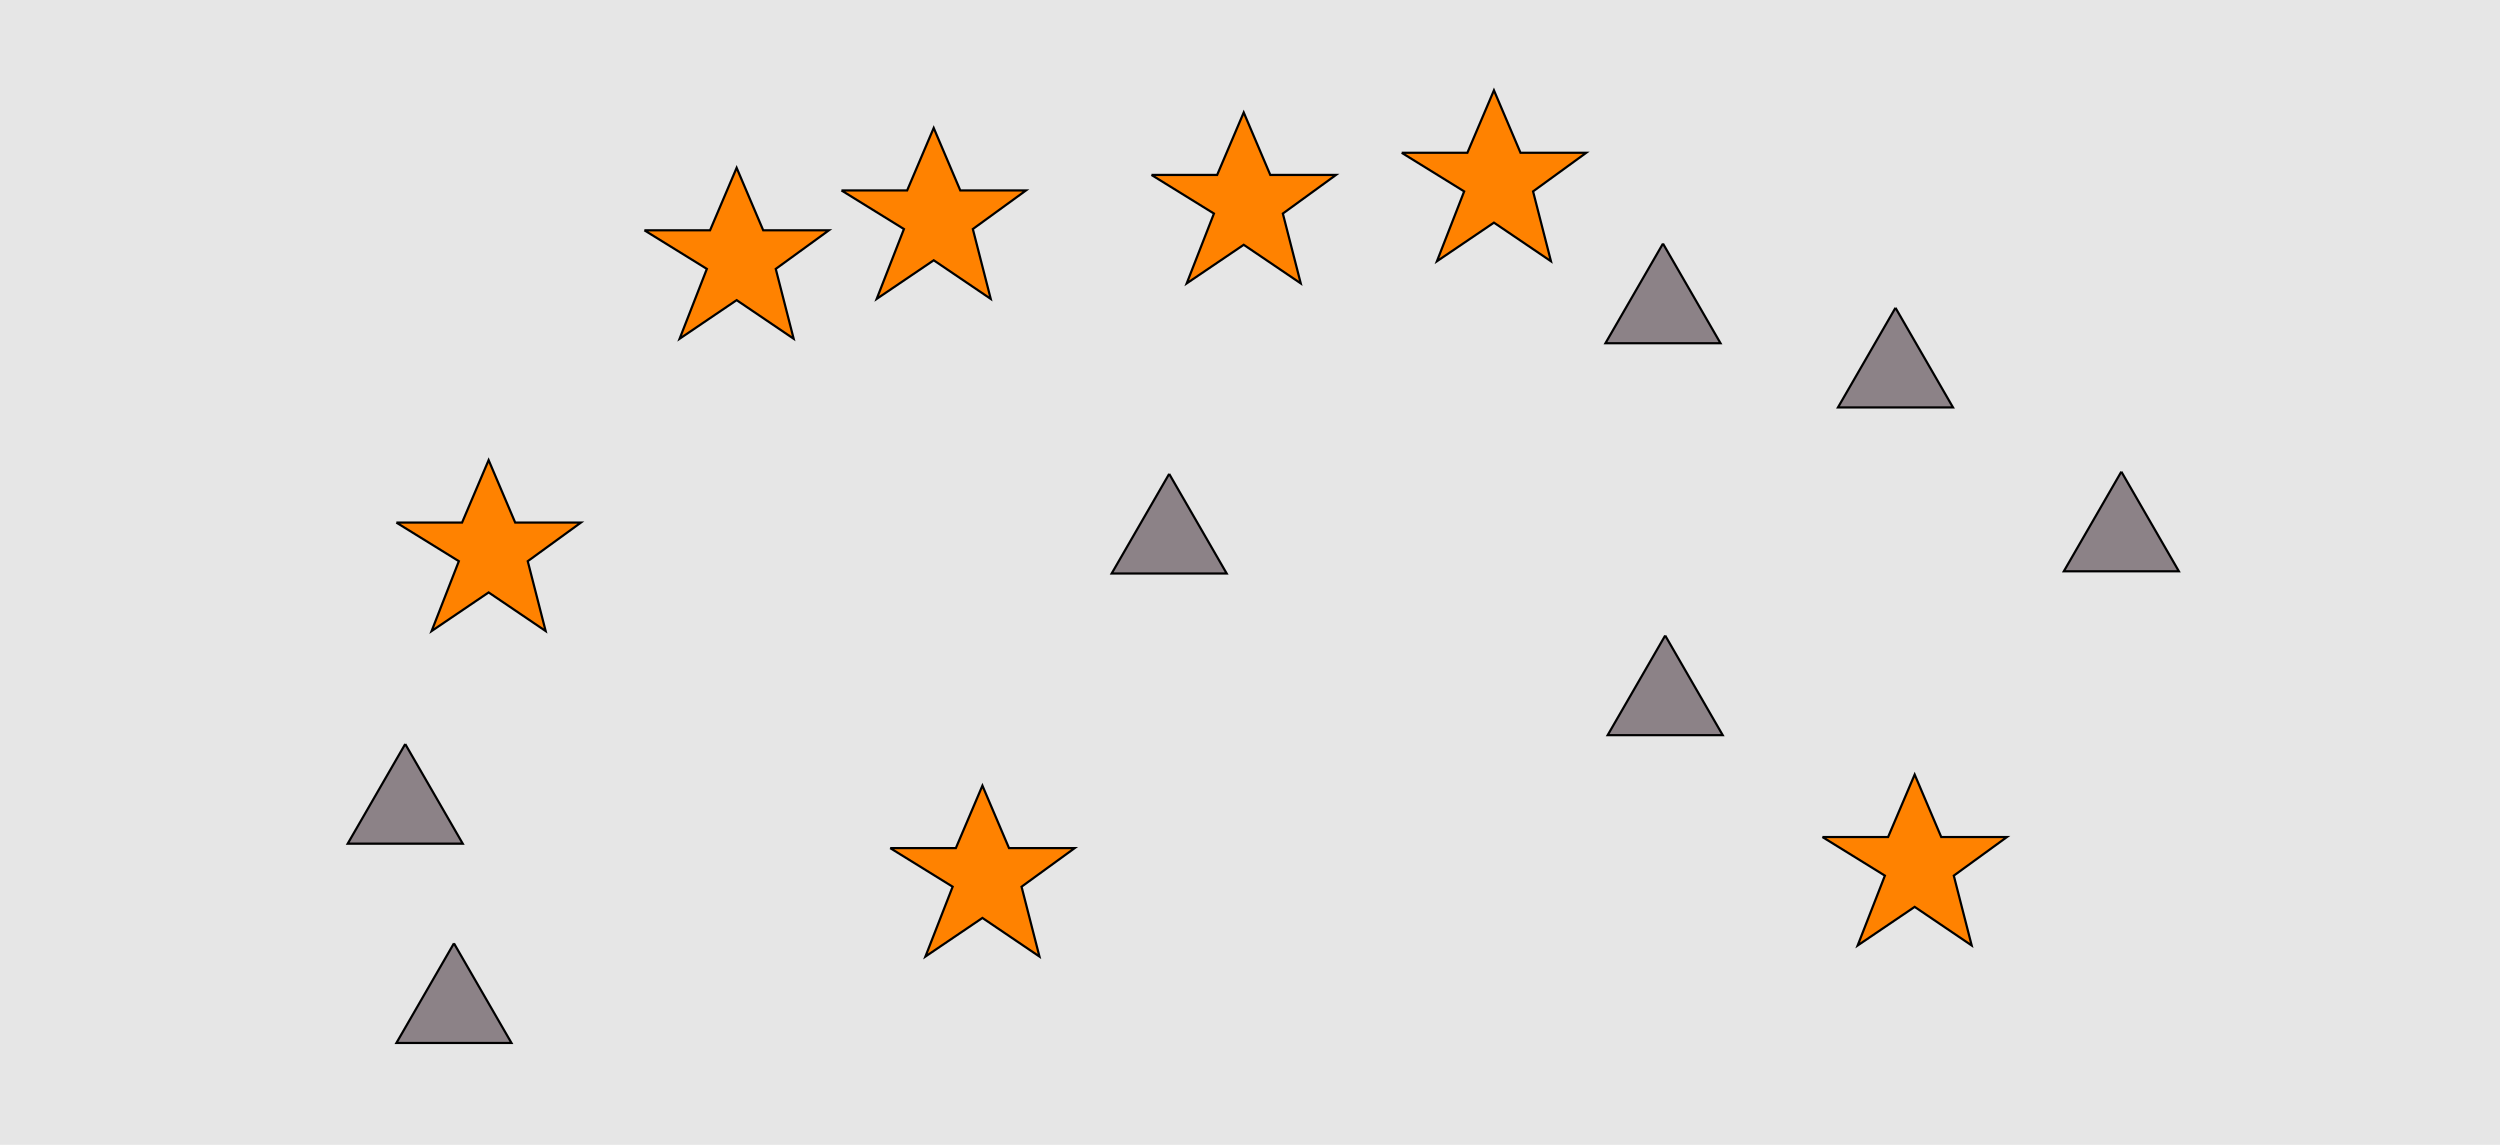 <?xml version="1.0" encoding="UTF-8"?>
<svg xmlns="http://www.w3.org/2000/svg" xmlns:xlink="http://www.w3.org/1999/xlink" width="1129pt" height="517pt" viewBox="0 0 1129 517" version="1.1">
<g id="surface666">
<rect x="0" y="0" width="1129" height="517" style="fill:rgb(90%,90%,90%);fill-opacity:1;stroke:none;"/>
<path style="fill-rule:nonzero;fill:rgb(100%,51%,0%);fill-opacity:1;stroke-width:1;stroke-linecap:butt;stroke-linejoin:miter;stroke:rgb(0%,0%,0%);stroke-opacity:1;stroke-miterlimit:10;" d="M 291 104 L 320.664 104 L 332.664 75.785 L 344.664 104 L 374.332 104 L 350.332 121.438 L 358.418 152.98 L 332.664 135.543 L 306.914 152.98 L 319.215 121.438 L 291 104 "/>
<path style="fill-rule:nonzero;fill:rgb(100%,51%,0%);fill-opacity:1;stroke-width:1;stroke-linecap:butt;stroke-linejoin:miter;stroke:rgb(0%,0%,0%);stroke-opacity:1;stroke-miterlimit:10;" d="M 179 236 L 208.664 236 L 220.664 207.785 L 232.664 236 L 262.332 236 L 238.332 253.438 L 246.418 284.98 L 220.664 267.543 L 194.914 284.98 L 207.215 253.438 L 179 236 "/>
<path style="fill-rule:nonzero;fill:rgb(100%,51%,0%);fill-opacity:1;stroke-width:1;stroke-linecap:butt;stroke-linejoin:miter;stroke:rgb(0%,0%,0%);stroke-opacity:1;stroke-miterlimit:10;" d="M 380 86 L 409.664 86 L 421.664 57.785 L 433.664 86 L 463.332 86 L 439.332 103.438 L 447.418 134.98 L 421.664 117.543 L 395.914 134.98 L 408.215 103.438 L 380 86 "/>
<path style="fill-rule:nonzero;fill:rgb(100%,51%,0%);fill-opacity:1;stroke-width:1;stroke-linecap:butt;stroke-linejoin:miter;stroke:rgb(0%,0%,0%);stroke-opacity:1;stroke-miterlimit:10;" d="M 402 383 L 431.664 383 L 443.664 354.785 L 455.664 383 L 485.332 383 L 461.332 400.438 L 469.418 431.98 L 443.664 414.543 L 417.914 431.98 L 430.215 400.438 L 402 383 "/>
<path style="fill-rule:nonzero;fill:rgb(100%,51%,0%);fill-opacity:1;stroke-width:1;stroke-linecap:butt;stroke-linejoin:miter;stroke:rgb(0%,0%,0%);stroke-opacity:1;stroke-miterlimit:10;" d="M 633 69 L 662.664 69 L 674.664 40.785 L 686.664 69 L 716.332 69 L 692.332 86.438 L 700.418 117.98 L 674.664 100.543 L 648.914 117.98 L 661.215 86.438 L 633 69 "/>
<path style="fill-rule:nonzero;fill:rgb(100%,51%,0%);fill-opacity:1;stroke-width:1;stroke-linecap:butt;stroke-linejoin:miter;stroke:rgb(0%,0%,0%);stroke-opacity:1;stroke-miterlimit:10;" d="M 823 378 L 852.664 378 L 864.664 349.785 L 876.664 378 L 906.332 378 L 882.332 395.438 L 890.418 426.98 L 864.664 409.543 L 838.914 426.98 L 851.215 395.438 L 823 378 "/>
<path style="fill-rule:nonzero;fill:rgb(100%,51%,0%);fill-opacity:1;stroke-width:1;stroke-linecap:butt;stroke-linejoin:miter;stroke:rgb(0%,0%,0%);stroke-opacity:1;stroke-miterlimit:10;" d="M 520 79 L 549.664 79 L 561.664 50.785 L 573.664 79 L 603.332 79 L 579.332 96.438 L 587.418 127.98 L 561.664 110.543 L 535.914 127.98 L 548.215 96.438 L 520 79 "/>
<path style="fill-rule:nonzero;fill:rgb(55%,51%,53%);fill-opacity:1;stroke-width:1;stroke-linecap:butt;stroke-linejoin:miter;stroke:rgb(0%,0%,0%);stroke-opacity:1;stroke-miterlimit:10;" d="M 205 426 L 179.02 471 L 230.98 471 L 205 426 "/>
<path style="fill-rule:nonzero;fill:rgb(55%,51%,53%);fill-opacity:1;stroke-width:1;stroke-linecap:butt;stroke-linejoin:miter;stroke:rgb(0%,0%,0%);stroke-opacity:1;stroke-miterlimit:10;" d="M 751 110 L 725.02 155 L 776.98 155 L 751 110 "/>
<path style="fill-rule:nonzero;fill:rgb(55%,51%,53%);fill-opacity:1;stroke-width:1;stroke-linecap:butt;stroke-linejoin:miter;stroke:rgb(0%,0%,0%);stroke-opacity:1;stroke-miterlimit:10;" d="M 528 214 L 502.02 259 L 553.98 259 L 528 214 "/>
<path style="fill-rule:nonzero;fill:rgb(55%,51%,53%);fill-opacity:1;stroke-width:1;stroke-linecap:butt;stroke-linejoin:miter;stroke:rgb(0%,0%,0%);stroke-opacity:1;stroke-miterlimit:10;" d="M 752 287 L 726.02 332 L 777.98 332 L 752 287 "/>
<path style="fill-rule:nonzero;fill:rgb(55%,51%,53%);fill-opacity:1;stroke-width:1;stroke-linecap:butt;stroke-linejoin:miter;stroke:rgb(0%,0%,0%);stroke-opacity:1;stroke-miterlimit:10;" d="M 958 213 L 932.02 258 L 983.98 258 L 958 213 "/>
<path style="fill-rule:nonzero;fill:rgb(55%,51%,53%);fill-opacity:1;stroke-width:1;stroke-linecap:butt;stroke-linejoin:miter;stroke:rgb(0%,0%,0%);stroke-opacity:1;stroke-miterlimit:10;" d="M 183 336 L 157.02 381 L 208.98 381 L 183 336 "/>
<path style="fill-rule:nonzero;fill:rgb(55%,51%,53%);fill-opacity:1;stroke-width:1;stroke-linecap:butt;stroke-linejoin:miter;stroke:rgb(0%,0%,0%);stroke-opacity:1;stroke-miterlimit:10;" d="M 856 139 L 830.02 184 L 881.98 184 L 856 139 "/>
</g>
</svg>
